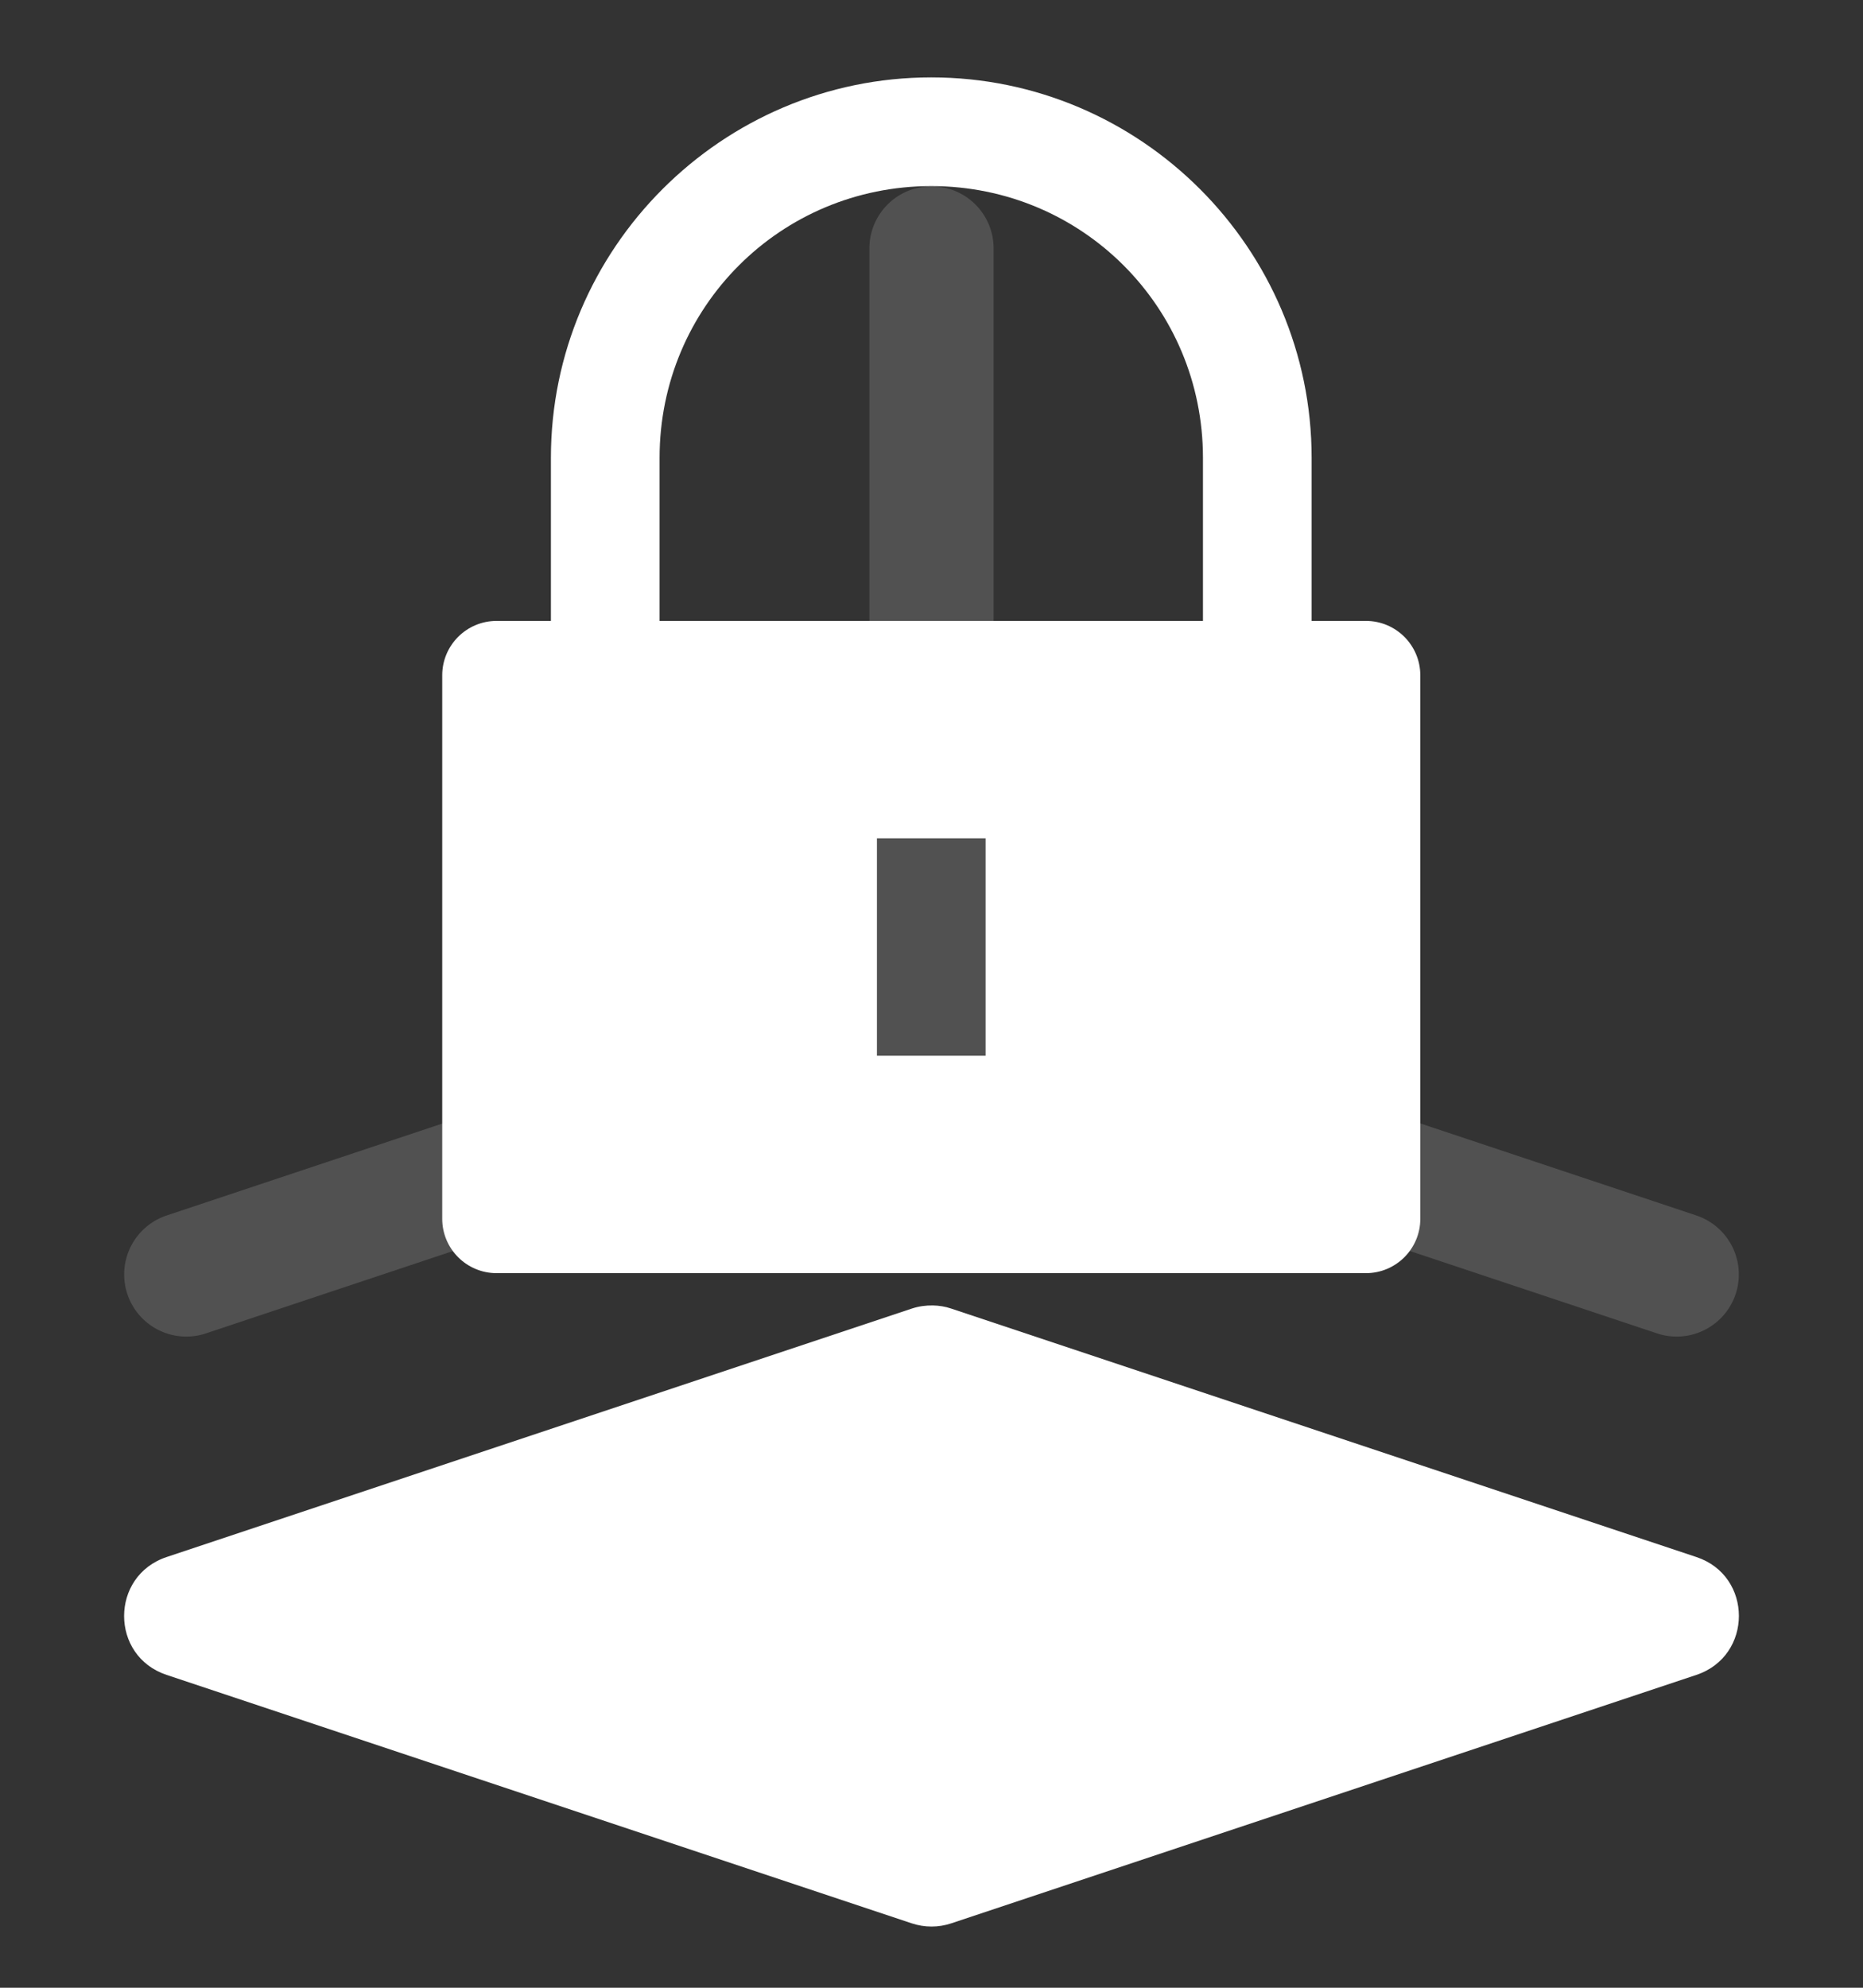 <?xml version="1.0" encoding="UTF-8" standalone="no"?>
<svg
   height="1600"
   viewBox="0 0 1500 1600"
   width="1500"
   version="1.1"
   id="svg3"
   sodipodi:docname="xy_on.svg"
   inkscape:version="1.4 (e7c3feb100, 2024-10-09)"
   xmlns:inkscape="http://www.inkscape.org/namespaces/inkscape"
   xmlns:sodipodi="http://sodipodi.sourceforge.net/DTD/sodipodi-0.dtd"
   xmlns="http://www.w3.org/2000/svg"
   xmlns:svg="http://www.w3.org/2000/svg">
  <rect x="0" y="0" width="1500" height="1600" fill="#333333" stroke="none"/>
  <defs
     id="defs3" />
  <sodipodi:namedview
     pagecolor="#303030"
     showgrid="true"
     id="namedview1"
     bordercolor="#666666"
     borderopacity="1.0"
     inkscape:showpageshadow="2"
     inkscape:pageopacity="0.0"
     inkscape:pagecheckerboard="0"
     inkscape:deskcolor="#d1d1d1"
     inkscape:zoom="0.52733333"
     inkscape:cx="312.89507"
     inkscape:cy="475.03161"
     inkscape:window-width="2350"
     inkscape:window-height="1557"
     inkscape:window-x="260"
     inkscape:window-y="139"
     inkscape:window-maximized="0"
     inkscape:current-layer="svg3">
    <inkscape:grid
       id="grid5"
       units="px"
       spacingx="100"
       spacingy="100"
       color="#4772b3"
       opacity="0.2"
       visible="true"
       originx="0"
       originy="0" />
  </sodipodi:namedview>
  <g
     fill="#ffffff"
     id="g3"
     style="display:inline"
     transform="translate(0,50.411)">
    <g
       enable-background="new"
       fill-rule="evenodd"
       transform="matrix(100,0,0,100,-30000,-9299.624)"
       id="g2"
       inkscape:label="g2">
      <path
         d="m 307.512,103 c -0.058,-0.001 -0.115,0.007 -0.17,0.025 l -6,2 c -0.457,0.152 -0.457,0.798 0,0.949 l 6,2 c 0.103,0.034 0.214,0.034 0.316,0 l 6,-2 c 0.457,-0.152 0.457,-0.798 0,-0.949 l -6,-2 c -0.047,-0.016 -0.097,-0.024 -0.146,-0.025 z"
         id="path1"
         style="opacity:1" />
      <path
         d="M 307.492,93.992 A 0.5,0.5 0 0 0 307,94.5 v 5.889 l -5.658,1.887 a 0.5,0.5 0 1 0 0.316,0.949 l 5.842,-1.947 5.842,1.947 a 0.5,0.5 0 1 0 0.316,-0.949 L 308,100.389 V 94.5 a 0.5,0.5 0 0 0 -0.508,-0.508 z"
         opacity="0.6"
         id="path2"
         style="opacity:0.15" />
    </g>
  </g>
  <g
     fill="#ffffff"
     id="g2-1"
     transform="matrix(0.875,0,0,0.875,268.564,-25.203)"
     style="display:inline">
    <path
       d="m -179.5,453 c -1.927,0 -3.5,1.573 -3.5,3.5 v 1.5 h -0.5 c -0.276,3e-5 -0.5,0.224 -0.5,0.5 v 5 c 3e-5,0.276 0.224,0.5 0.5,0.5 h 8 c 0.276,-3e-5 0.5,-0.224 0.5,-0.5 v -5 c -3e-5,-0.276 -0.224,-0.5 -0.5,-0.5 h -0.5 v -1.5 c 0,-1.927 -1.573,-3.5 -3.5,-3.5 z m 0,1 c 1.387,0 2.5,1.113 2.5,2.5 v 1.5 h -5 v -1.5 c 0,-1.387 1.113,-2.5 2.5,-2.5 z m -0.5,6 h 1 v 1 1 h -1 v -1 z"
       transform="matrix(100,0,0,100,18500,-45200)"
       id="path1-27" />
  </g>
</svg>
